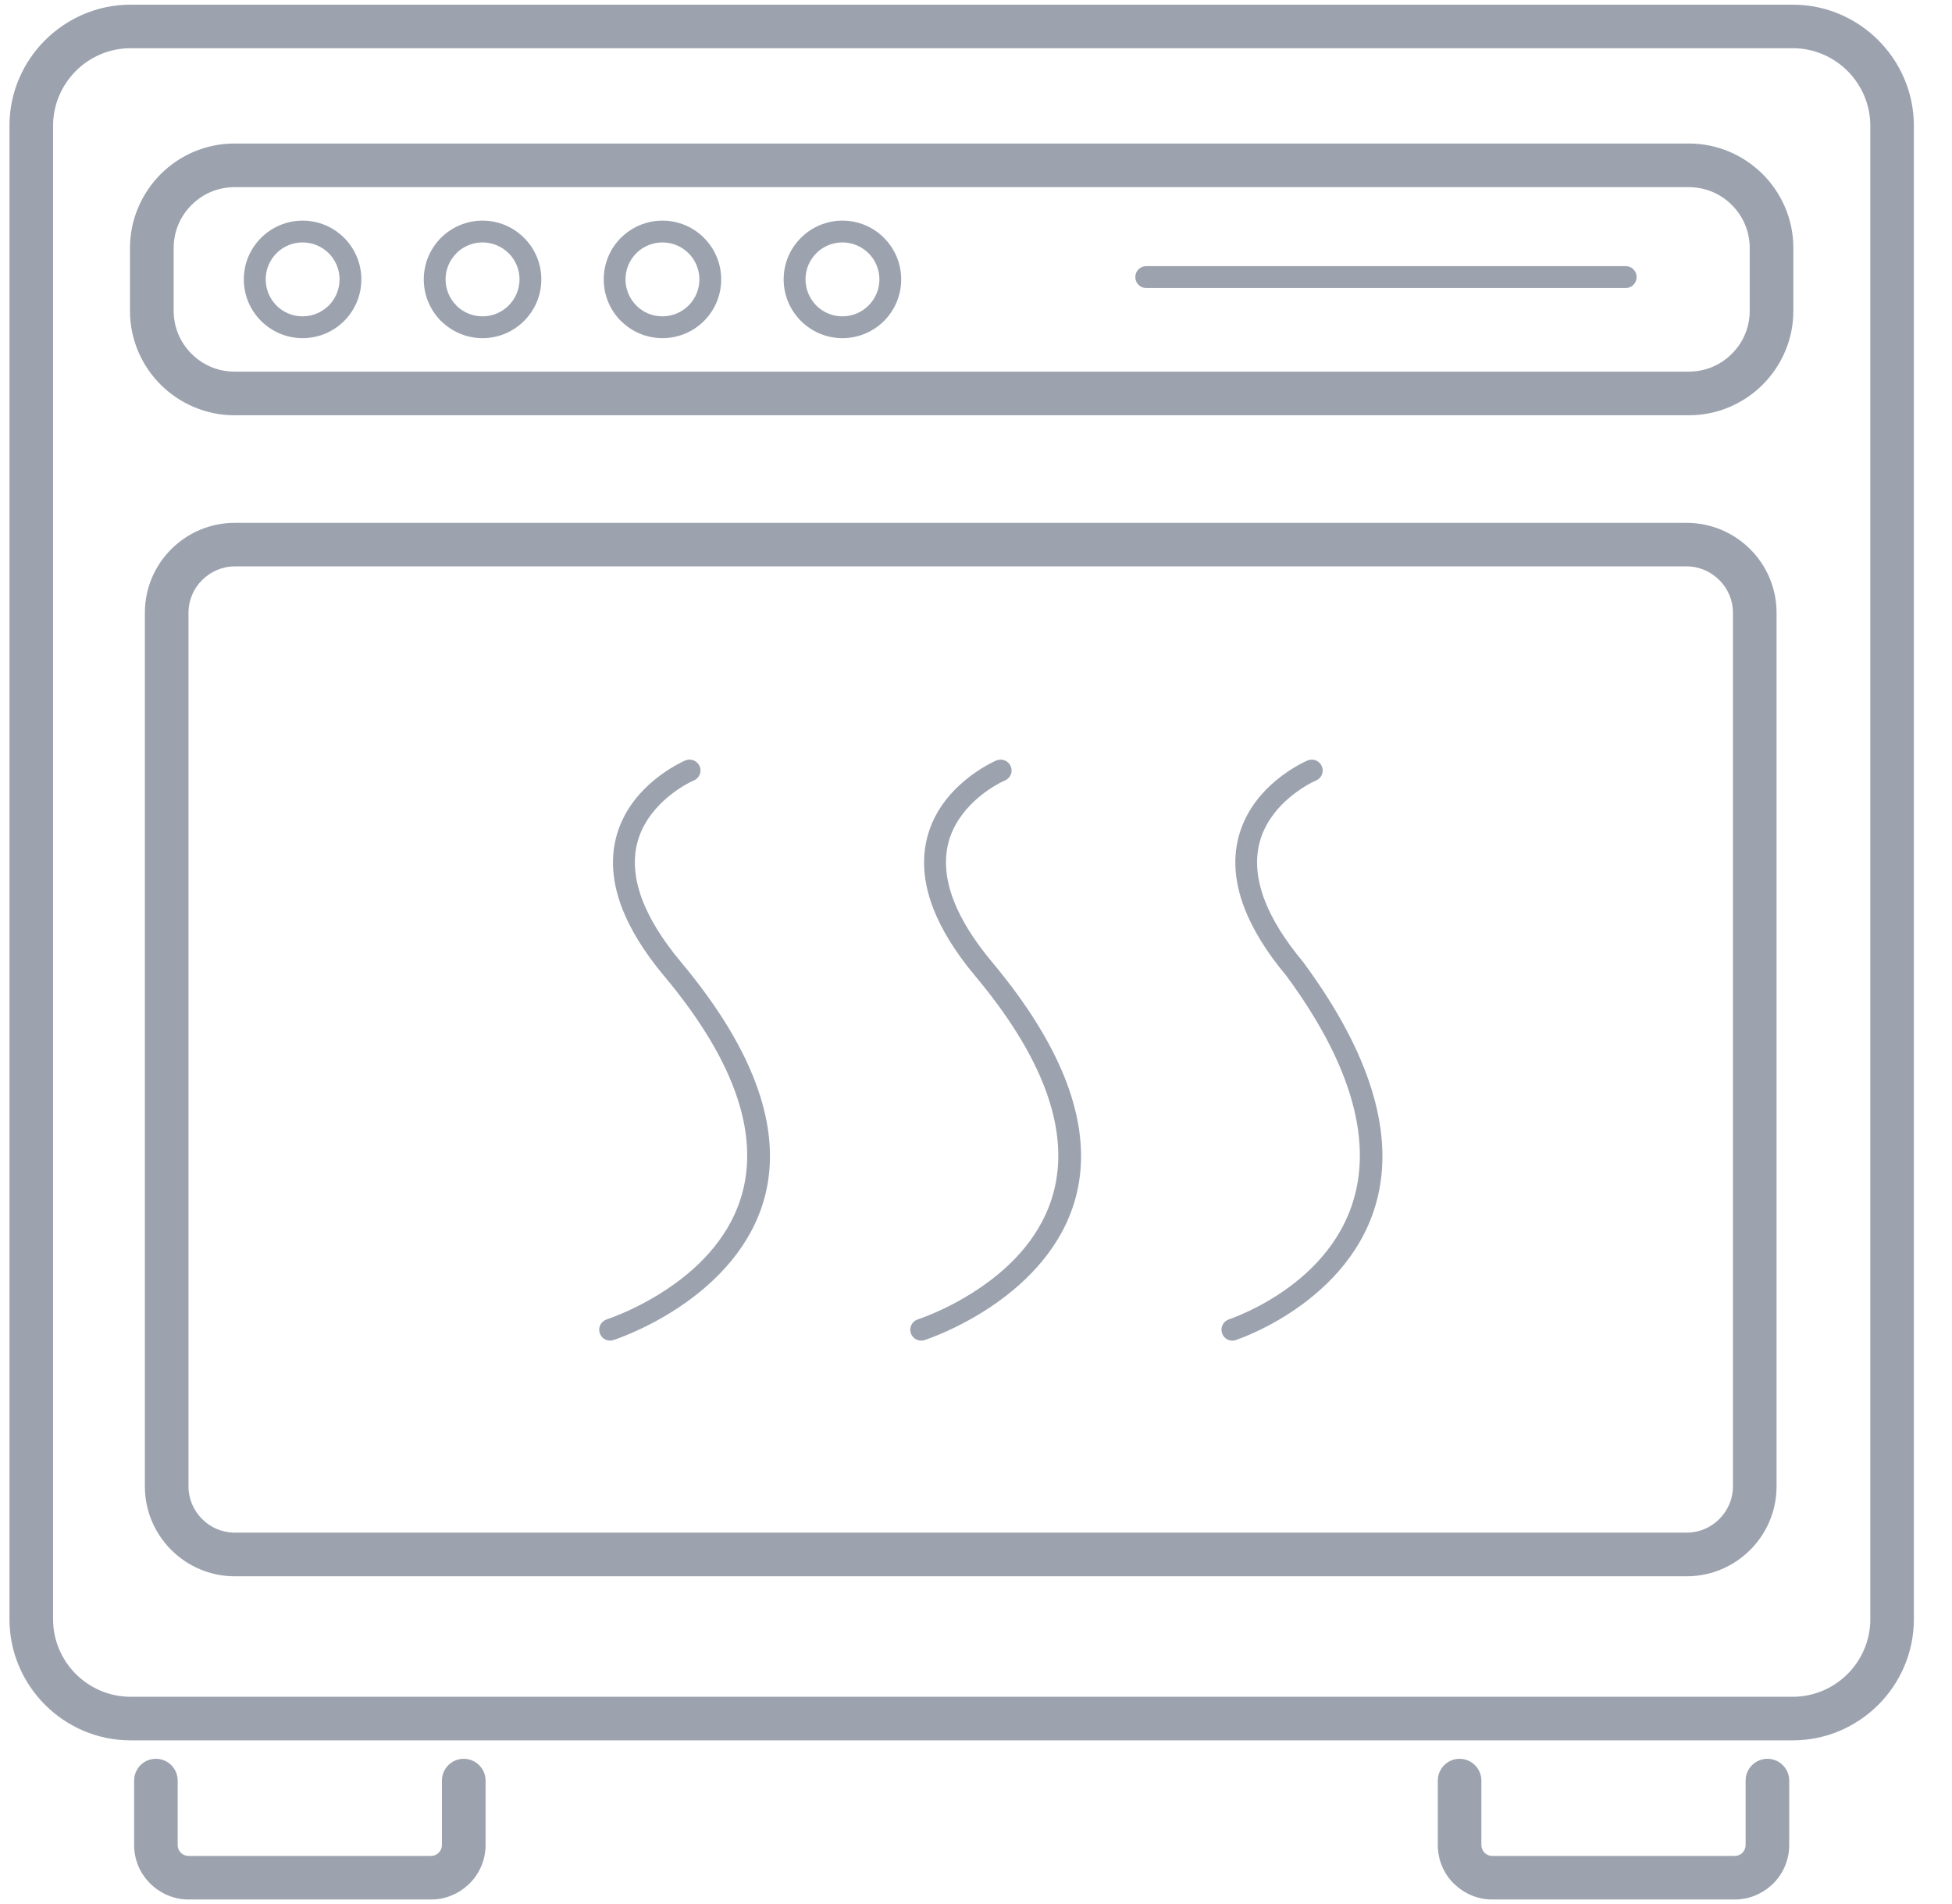 <svg width="41" height="40" viewBox="0 0 41 40" fill="none" xmlns="http://www.w3.org/2000/svg">
<path d="M14.402 15.973C14.52 15.927 14.652 15.987 14.698 16.104C14.745 16.221 14.685 16.352 14.568 16.399C14.565 16.399 14.313 16.505 14.026 16.746C13.799 16.937 13.559 17.207 13.429 17.565C13.301 17.923 13.284 18.374 13.502 18.932C13.651 19.31 13.905 19.735 14.304 20.212C17.288 23.782 16.126 25.949 14.746 27.102C13.877 27.829 12.912 28.145 12.885 28.152C12.781 28.187 12.67 28.142 12.617 28.051C12.595 28.012 12.59 27.984 12.585 27.94C12.584 27.841 12.646 27.751 12.743 27.718C12.767 27.71 13.651 27.423 14.451 26.753C15.676 25.727 16.692 23.782 13.951 20.506C13.518 19.988 13.24 19.52 13.074 19.099C12.81 18.423 12.835 17.863 12.996 17.413C13.157 16.962 13.452 16.628 13.731 16.396C14.07 16.112 14.398 15.974 14.399 15.973L14.402 15.973ZM6.356 4.635C6.698 4.635 7.006 4.774 7.229 4.997L7.242 5.01C7.457 5.232 7.59 5.537 7.59 5.869C7.59 6.212 7.451 6.519 7.229 6.743C7.006 6.965 6.698 7.104 6.356 7.104C6.015 7.104 5.707 6.965 5.484 6.743C5.26 6.519 5.121 6.212 5.121 5.869C5.121 5.529 5.26 5.219 5.484 4.997L5.498 4.983C5.72 4.768 6.023 4.635 6.356 4.635ZM6.906 5.321C6.765 5.18 6.57 5.093 6.356 5.093C6.146 5.093 5.957 5.176 5.817 5.31L5.807 5.321C5.667 5.462 5.581 5.655 5.581 5.869C5.581 6.083 5.668 6.279 5.807 6.418V6.419C5.948 6.56 6.142 6.646 6.356 6.646C6.57 6.646 6.765 6.558 6.906 6.418C7.046 6.277 7.132 6.083 7.132 5.869C7.132 5.66 7.049 5.471 6.915 5.33L6.906 5.321ZM34.148 5.591C34.274 5.591 34.376 5.694 34.376 5.821C34.376 5.947 34.274 6.051 34.148 6.051H24.074C23.948 6.051 23.846 5.947 23.846 5.821C23.846 5.694 23.948 5.591 24.074 5.591H34.148ZM17.695 4.635C18.037 4.635 18.345 4.774 18.568 4.997L18.58 5.01C18.796 5.232 18.929 5.537 18.929 5.869C18.929 6.212 18.79 6.519 18.568 6.743C18.345 6.965 18.037 7.104 17.695 7.104C17.354 7.104 17.046 6.965 16.823 6.743C16.599 6.519 16.46 6.212 16.46 5.869C16.46 5.529 16.599 5.219 16.823 4.997L16.837 4.983C17.058 4.768 17.362 4.635 17.695 4.635ZM18.243 5.321C18.102 5.18 17.909 5.093 17.695 5.093C17.485 5.093 17.294 5.176 17.155 5.31L17.146 5.321C17.005 5.461 16.919 5.655 16.919 5.869C16.919 6.083 17.007 6.279 17.146 6.418V6.419C17.287 6.56 17.48 6.646 17.694 6.646C17.909 6.646 18.104 6.558 18.243 6.418C18.384 6.277 18.471 6.083 18.471 5.869C18.471 5.66 18.388 5.471 18.254 5.33L18.243 5.321ZM13.915 4.635C14.255 4.635 14.565 4.774 14.787 4.997L14.799 5.01C15.015 5.232 15.148 5.537 15.148 5.869C15.148 6.212 15.01 6.519 14.787 6.743C14.565 6.965 14.255 7.104 13.915 7.104C13.574 7.104 13.265 6.965 13.043 6.743H13.041C12.818 6.519 12.681 6.212 12.681 5.869C12.681 5.529 12.818 5.219 13.041 4.997L13.056 4.983C13.277 4.768 13.581 4.635 13.915 4.635ZM14.463 5.321C14.323 5.18 14.129 5.093 13.915 5.093C13.706 5.093 13.515 5.176 13.374 5.31L13.365 5.321C13.224 5.461 13.138 5.655 13.138 5.869C13.138 6.083 13.226 6.279 13.365 6.418V6.419C13.505 6.56 13.699 6.646 13.915 6.646C14.129 6.646 14.323 6.558 14.463 6.418C14.604 6.277 14.69 6.083 14.69 5.869C14.69 5.66 14.607 5.471 14.473 5.33L14.463 5.321ZM10.135 4.635C10.476 4.635 10.785 4.774 11.007 4.997L11.021 5.01C11.237 5.232 11.37 5.537 11.37 5.869C11.37 6.212 11.231 6.519 11.007 6.743C10.785 6.965 10.476 7.104 10.135 7.104C9.795 7.104 9.487 6.965 9.263 6.743H9.262C9.04 6.519 8.901 6.212 8.901 5.869C8.901 5.529 9.04 5.219 9.262 4.997L9.276 4.983C9.498 4.768 9.803 4.635 10.135 4.635ZM10.684 5.321C10.543 5.18 10.349 5.093 10.135 5.093C9.926 5.093 9.735 5.176 9.596 5.31L9.587 5.321C9.446 5.461 9.359 5.655 9.359 5.869C9.359 6.083 9.446 6.279 9.587 6.418L9.585 6.419C9.726 6.56 9.92 6.646 10.135 6.646C10.349 6.646 10.545 6.558 10.684 6.418C10.824 6.277 10.912 6.083 10.912 5.869C10.912 5.66 10.829 5.471 10.695 5.33L10.684 5.321ZM9.282 37.407C9.282 37.155 9.488 36.949 9.74 36.949C9.993 36.949 10.199 37.155 10.199 37.407V38.76C10.199 39.076 10.071 39.362 9.863 39.569C9.852 39.58 9.843 39.59 9.831 39.599C9.626 39.79 9.352 39.905 9.054 39.905H3.962C3.648 39.905 3.364 39.777 3.154 39.569L3.151 39.566C2.943 39.358 2.817 39.074 2.817 38.76V37.407C2.817 37.155 3.021 36.949 3.275 36.949C3.528 36.949 3.732 37.155 3.732 37.407V38.76C3.732 38.824 3.757 38.882 3.798 38.923L3.8 38.924C3.84 38.965 3.898 38.99 3.962 38.99H9.054C9.11 38.99 9.162 38.969 9.202 38.935L9.215 38.922C9.257 38.88 9.282 38.822 9.282 38.76L9.282 37.407ZM36.665 37.407C36.665 37.155 36.871 36.949 37.123 36.949C37.376 36.949 37.581 37.155 37.581 37.407V38.76C37.581 39.076 37.453 39.362 37.246 39.569C37.235 39.58 37.224 39.59 37.212 39.601C37.006 39.79 36.734 39.905 36.437 39.905H31.343C31.029 39.905 30.745 39.777 30.537 39.569H30.534C30.326 39.362 30.2 39.077 30.2 38.76V37.407C30.2 37.155 30.404 36.949 30.657 36.949C30.909 36.949 31.115 37.155 31.115 37.407V38.76C31.115 38.823 31.14 38.88 31.182 38.923H31.181C31.223 38.965 31.281 38.99 31.343 38.99H36.437C36.493 38.99 36.545 38.969 36.584 38.937L36.598 38.923C36.64 38.88 36.665 38.823 36.665 38.76L36.665 37.407ZM2.743 0.098H37.656C38.355 0.098 38.993 0.384 39.452 0.845C39.913 1.307 40.199 1.941 40.199 2.641V34.018C40.199 34.718 39.913 35.354 39.452 35.815C38.991 36.276 38.355 36.562 37.656 36.562H2.743C2.043 36.562 1.407 36.276 0.946 35.815C0.485 35.352 0.199 34.718 0.199 34.018V2.641C0.199 1.941 0.485 1.306 0.946 0.845C1.409 0.384 2.043 0.098 2.743 0.098ZM37.656 1.013H2.743C2.296 1.013 1.888 1.196 1.593 1.491C1.298 1.787 1.115 2.195 1.115 2.641V34.018C1.115 34.465 1.298 34.873 1.593 35.168C1.888 35.463 2.296 35.646 2.743 35.646H37.656C38.104 35.646 38.51 35.463 38.806 35.168C39.101 34.873 39.284 34.465 39.284 34.018V2.641C39.284 2.195 39.101 1.787 38.806 1.491C38.51 1.196 38.104 1.013 37.656 1.013ZM4.924 3.015H35.474C36.077 3.015 36.626 3.263 37.024 3.659C37.421 4.056 37.668 4.606 37.668 5.209V6.531C37.668 7.135 37.421 7.682 37.024 8.081C36.627 8.477 36.077 8.724 35.474 8.724H4.924C4.321 8.724 3.773 8.477 3.374 8.081C2.977 7.684 2.73 7.135 2.73 6.531V5.209C2.73 4.606 2.979 4.057 3.374 3.659C3.771 3.262 4.321 3.015 4.924 3.015ZM35.474 3.932H4.924C4.573 3.932 4.254 4.074 4.023 4.307C3.79 4.538 3.648 4.857 3.648 5.209V6.531C3.648 6.882 3.79 7.201 4.023 7.432C4.254 7.665 4.573 7.807 4.924 7.807H35.474C35.826 7.807 36.145 7.665 36.376 7.432C36.609 7.201 36.751 6.882 36.751 6.531V5.209C36.751 4.857 36.609 4.538 36.376 4.307C36.145 4.074 35.826 3.932 35.474 3.932ZM4.931 10.984H35.427C35.946 10.984 36.42 11.196 36.762 11.538C37.104 11.88 37.315 12.352 37.315 12.871V31.228C37.315 31.746 37.104 32.218 36.762 32.56C36.42 32.903 35.948 33.115 35.427 33.115H4.931C4.412 33.115 3.938 32.903 3.596 32.56C3.254 32.218 3.043 31.746 3.043 31.228V12.871C3.043 12.352 3.254 11.88 3.596 11.538C3.938 11.196 4.41 10.984 4.931 10.984ZM35.427 11.899H4.931C4.663 11.899 4.421 12.01 4.245 12.187C4.068 12.362 3.959 12.606 3.959 12.871V31.228C3.959 31.493 4.068 31.735 4.245 31.912C4.421 32.089 4.663 32.198 4.931 32.198H35.427C35.695 32.198 35.937 32.089 36.113 31.912C36.29 31.735 36.399 31.493 36.399 31.228V12.871C36.399 12.606 36.29 12.362 36.113 12.187C35.937 12.01 35.695 11.899 35.427 11.899ZM27.473 15.973C27.59 15.928 27.721 15.987 27.766 16.104C27.813 16.221 27.754 16.353 27.637 16.399C27.635 16.399 27.384 16.506 27.095 16.746C26.868 16.937 26.627 17.207 26.498 17.565C26.369 17.923 26.354 18.375 26.571 18.932C26.72 19.311 26.974 19.735 27.373 20.212C27.379 20.218 27.382 20.226 27.387 20.232C30.301 24.19 28.746 26.378 27.349 27.406C26.643 27.925 25.973 28.147 25.955 28.153C25.94 28.159 25.923 28.162 25.909 28.164L25.895 28.165C25.791 28.17 25.695 28.103 25.665 27.998C25.635 27.895 25.682 27.789 25.771 27.736C25.787 27.728 25.796 27.723 25.813 27.717C25.829 27.711 26.435 27.512 27.08 27.037C28.327 26.117 29.702 24.147 27.02 20.501C26.588 19.985 26.312 19.518 26.146 19.098C25.882 18.422 25.907 17.862 26.068 17.412C26.229 16.961 26.524 16.626 26.802 16.395C27.141 16.111 27.47 15.973 27.473 15.972L27.473 15.973ZM20.937 15.973C21.054 15.928 21.187 15.987 21.232 16.104C21.279 16.221 21.219 16.353 21.102 16.399C21.101 16.399 20.848 16.506 20.56 16.746C20.334 16.937 20.093 17.207 19.963 17.565C19.835 17.923 19.819 18.375 20.037 18.932C20.185 19.311 20.44 19.735 20.838 20.212C23.823 23.782 22.66 25.95 21.28 27.103C20.412 27.829 19.446 28.145 19.419 28.153C19.315 28.187 19.204 28.142 19.151 28.051C19.129 28.012 19.124 27.984 19.119 27.94C19.118 27.842 19.18 27.751 19.277 27.718C19.301 27.711 20.185 27.423 20.985 26.753C22.21 25.728 23.226 23.782 20.485 20.506C20.052 19.989 19.774 19.52 19.608 19.1C19.344 18.423 19.369 17.864 19.53 17.414C19.691 16.962 19.987 16.628 20.265 16.397C20.604 16.112 20.932 15.975 20.933 15.973L20.937 15.973Z" fill="#9CA3AF"/>
</svg>
